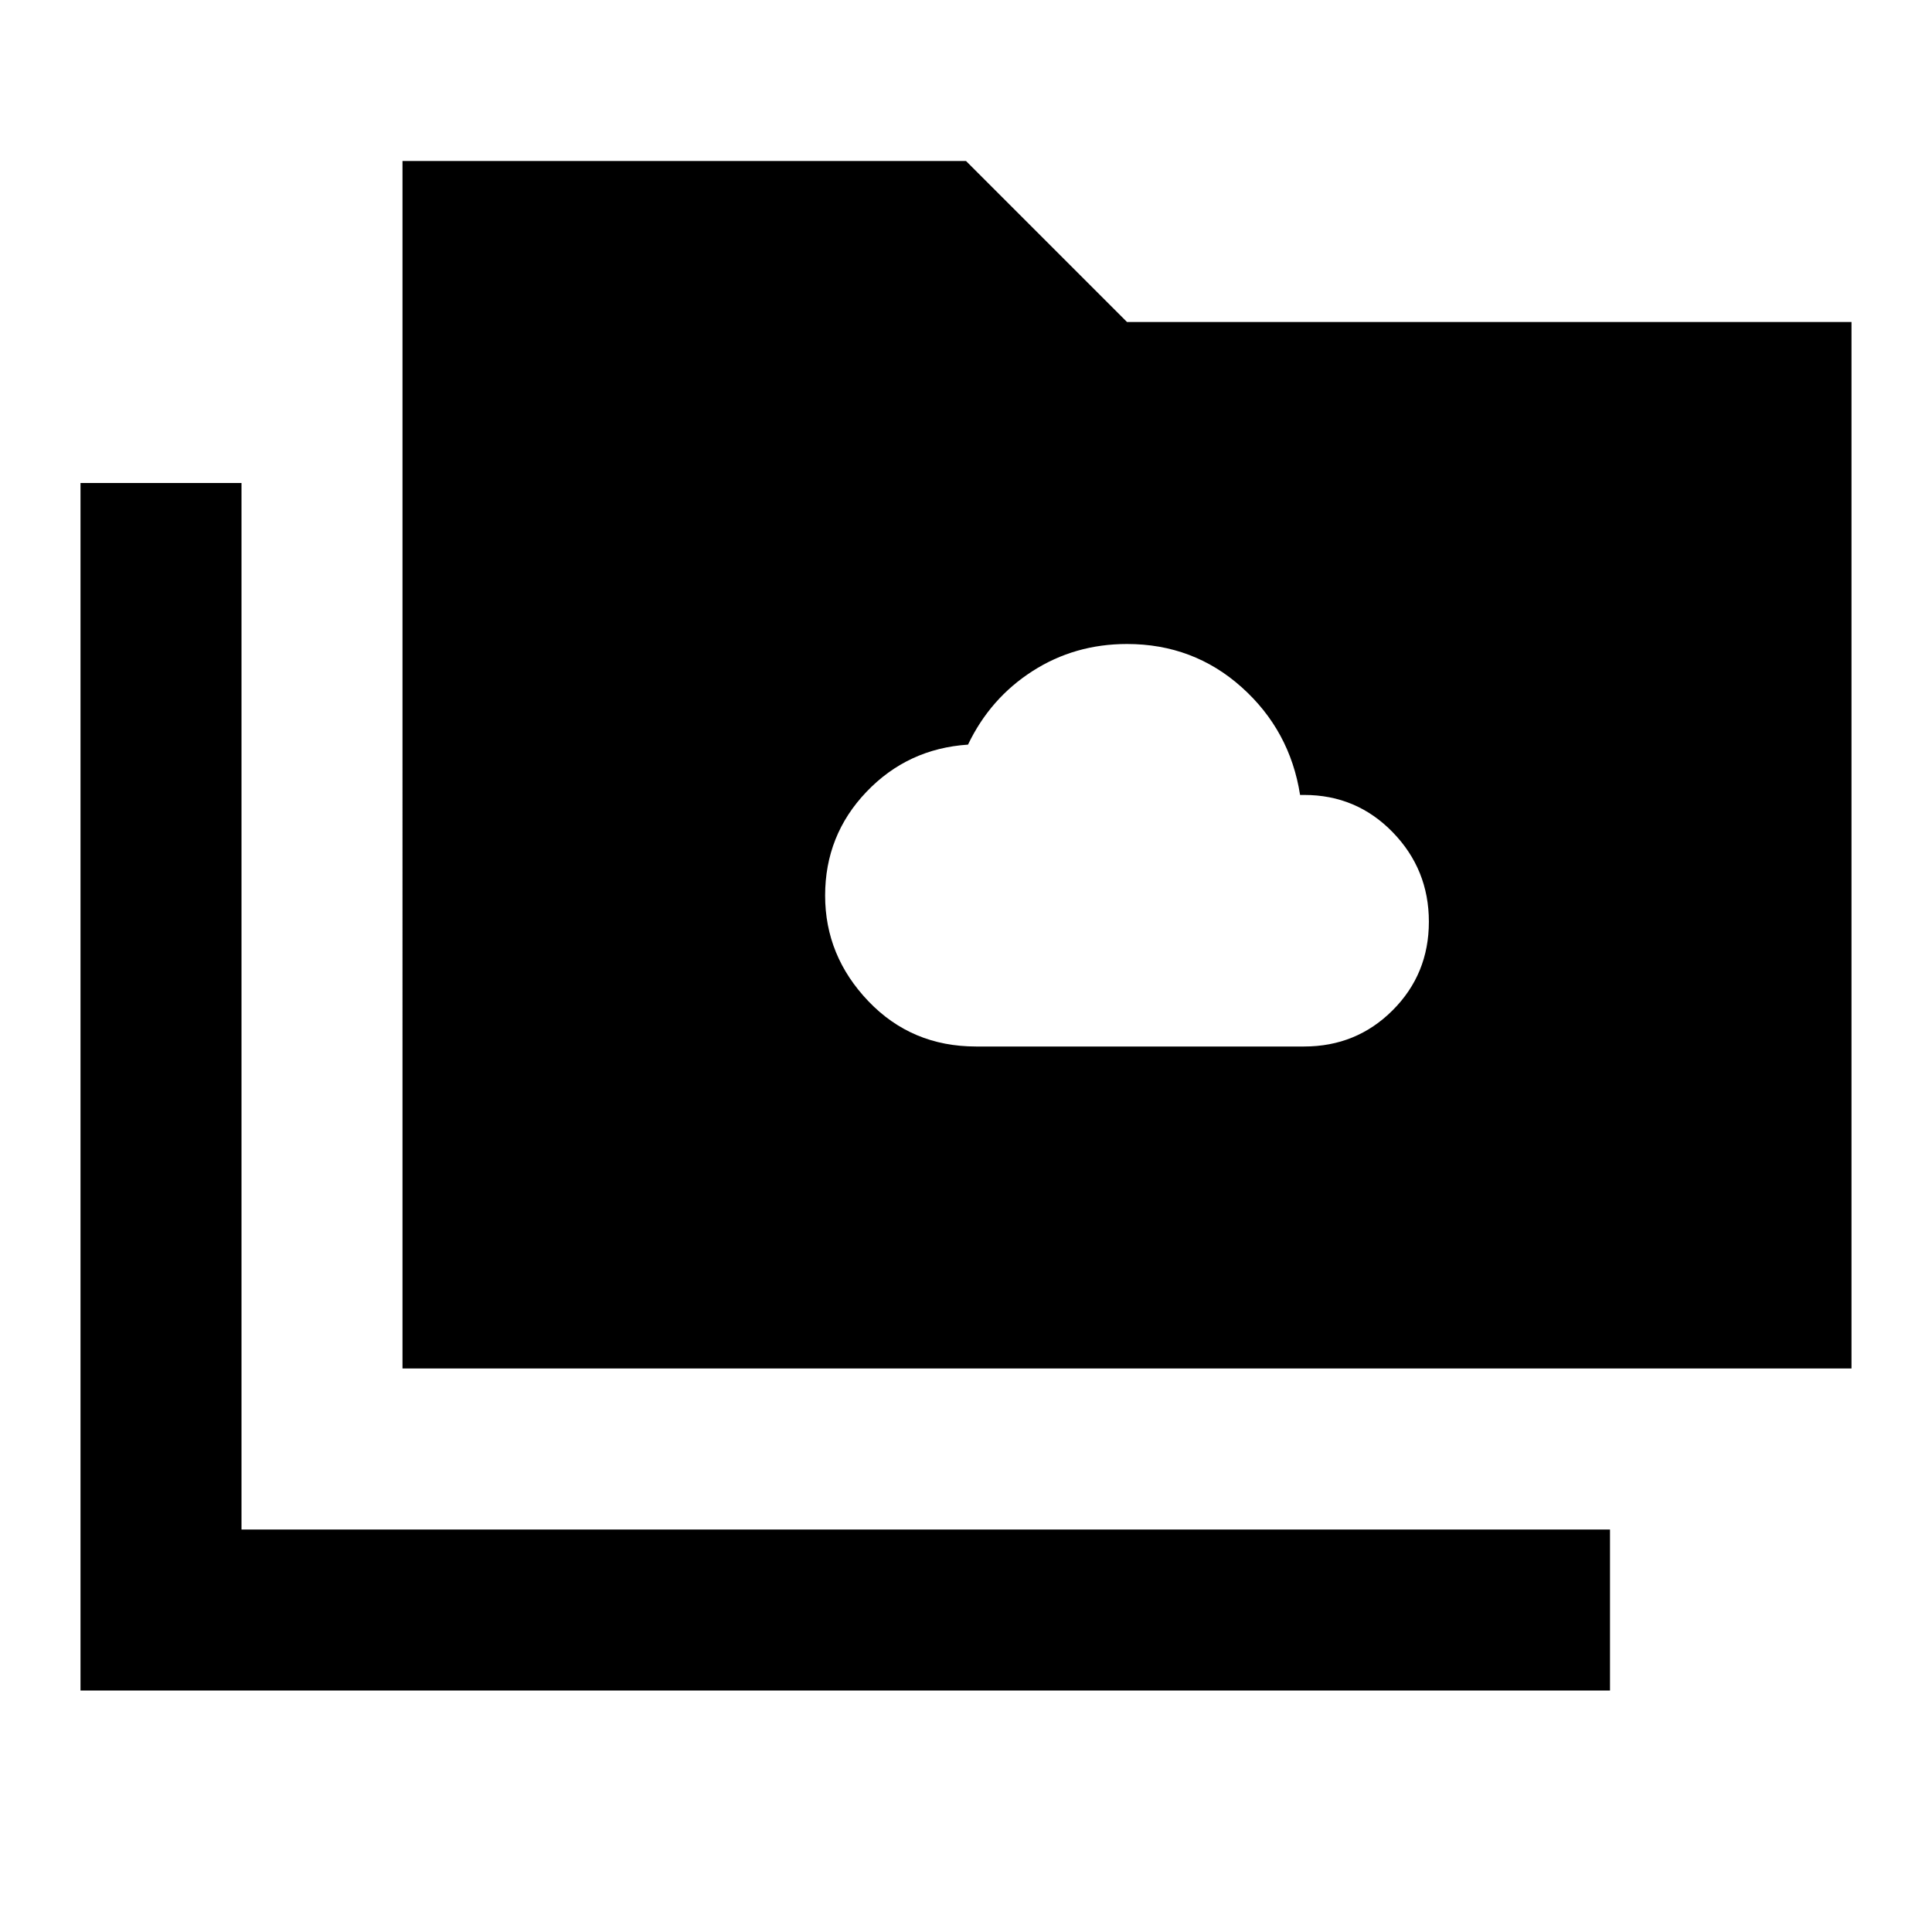 <svg xmlns="http://www.w3.org/2000/svg" height="24" viewBox="0 96 960 960" width="24"><path d="M485 616h163q26 0 44-18t18-44q0-26-18-44.5T648 491h-2q-5-32-29-53.5T560 416q-26 0-47 13.5T481 466q-30 2-50.5 23.5T410 541q0 30 21.5 52.5T485 616ZM40 936V336h80v520h680v80H40Zm160-160V176h280l80 80h360v520H200Z"/></svg>